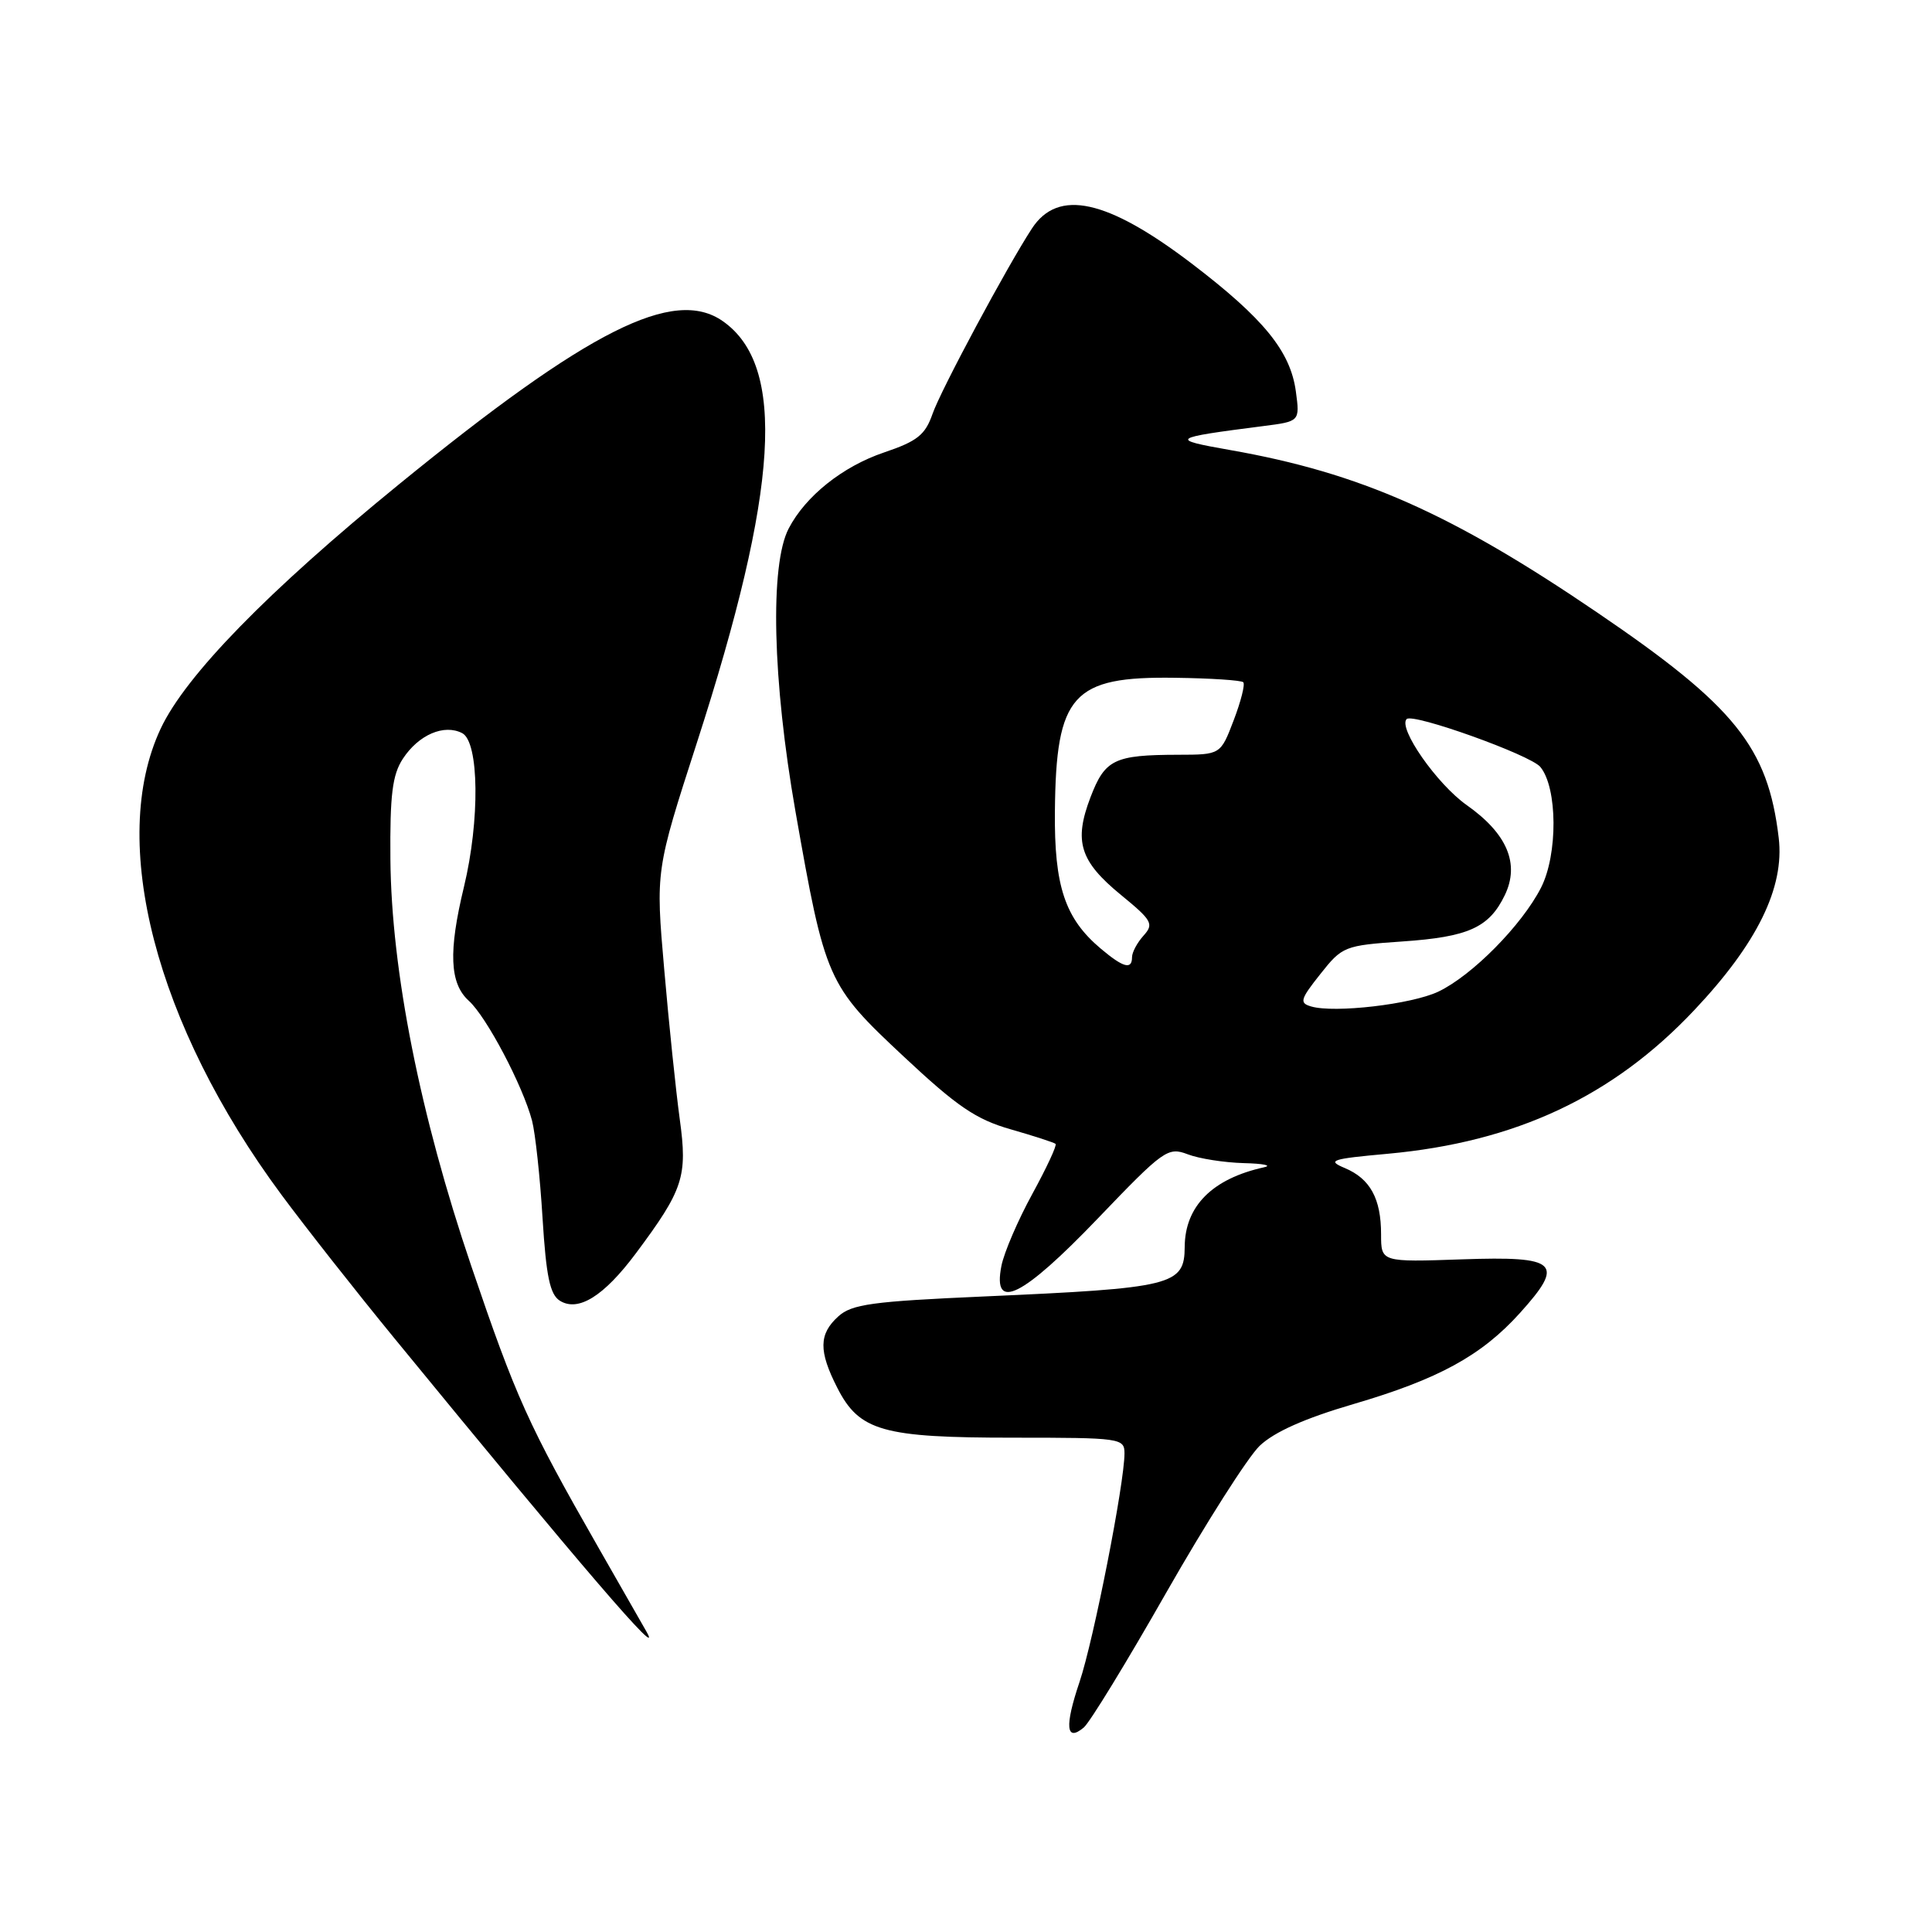 <?xml version="1.0" encoding="UTF-8" standalone="no"?>
<!DOCTYPE svg PUBLIC "-//W3C//DTD SVG 1.1//EN" "http://www.w3.org/Graphics/SVG/1.1/DTD/svg11.dtd" >
<svg xmlns="http://www.w3.org/2000/svg" xmlns:xlink="http://www.w3.org/1999/xlink" version="1.1" viewBox="0 0 256 256">
 <g >
 <path fill="currentColor"
d=" M 154.54 211.02 C 159.78 201.83 165.35 193.08 166.91 191.58 C 168.84 189.74 172.88 187.94 179.33 186.05 C 190.59 182.75 196.29 179.64 201.39 173.99 C 207.40 167.33 206.43 166.43 193.73 166.87 C 183.00 167.24 183.00 167.24 183.00 163.56 C 183.00 158.82 181.56 156.19 178.19 154.77 C 175.78 153.76 176.38 153.56 183.89 152.88 C 200.83 151.33 213.69 145.31 224.48 133.87 C 232.84 125.02 236.47 117.61 235.69 111.03 C 234.26 98.98 229.89 93.56 211.61 81.14 C 192.27 67.99 180.23 62.66 162.98 59.63 C 154.87 58.20 155.11 58.03 167.37 56.46 C 172.24 55.84 172.24 55.84 171.71 51.88 C 170.99 46.54 167.45 42.20 157.89 34.91 C 146.70 26.40 140.21 24.97 136.74 30.27 C 133.46 35.28 124.66 51.69 123.57 54.83 C 122.60 57.62 121.56 58.46 117.15 59.95 C 111.67 61.80 106.75 65.72 104.51 70.02 C 101.99 74.82 102.36 90.17 105.40 107.50 C 109.34 129.90 109.61 130.52 119.75 140.00 C 126.82 146.62 129.33 148.33 133.92 149.64 C 136.99 150.52 139.67 151.39 139.87 151.57 C 140.07 151.76 138.68 154.74 136.79 158.20 C 134.89 161.67 133.04 165.96 132.69 167.75 C 131.49 173.86 135.45 171.90 145.47 161.45 C 154.20 152.34 154.75 151.95 157.38 152.95 C 158.89 153.53 162.24 154.05 164.82 154.12 C 167.39 154.18 168.60 154.43 167.50 154.67 C 160.65 156.18 157.02 159.81 156.98 165.20 C 156.95 170.32 155.47 170.68 130.33 171.79 C 115.59 172.44 112.86 172.81 111.08 174.43 C 108.49 176.77 108.46 179.02 110.95 183.90 C 113.87 189.63 116.96 190.50 134.25 190.50 C 148.51 190.50 149.00 190.57 149.00 192.58 C 149.00 196.54 144.91 217.34 143.04 222.88 C 141.05 228.77 141.25 230.87 143.60 228.91 C 144.39 228.26 149.31 220.21 154.54 211.02 Z  M 85.69 216.25 C 85.46 215.84 82.57 210.78 79.26 205.00 C 70.00 188.81 68.37 185.19 62.44 167.74 C 55.67 147.80 51.86 128.64 51.73 113.85 C 51.66 105.31 51.99 102.67 53.38 100.54 C 55.47 97.35 58.85 95.90 61.25 97.15 C 63.49 98.33 63.60 108.70 61.48 117.50 C 59.40 126.09 59.58 130.31 62.11 132.60 C 64.46 134.71 69.28 143.87 70.50 148.50 C 70.93 150.15 71.56 155.95 71.89 161.40 C 72.37 169.14 72.87 171.52 74.18 172.35 C 76.61 173.87 80.00 171.77 84.23 166.11 C 90.56 157.62 91.12 155.92 90.07 148.29 C 89.56 144.56 88.63 135.62 88.01 128.42 C 86.87 115.35 86.87 115.35 92.34 98.42 C 103.21 64.79 104.21 48.46 95.78 42.56 C 89.29 38.01 78.00 43.69 52.91 64.14 C 35.50 78.33 24.58 89.52 21.29 96.55 C 14.30 111.46 20.62 135.81 37.30 158.32 C 40.49 162.63 47.22 171.18 52.26 177.33 C 77.12 207.68 88.02 220.38 85.69 216.25 Z  M 173.73 133.36 C 172.15 132.90 172.29 132.42 174.95 129.07 C 177.86 125.39 178.15 125.28 185.81 124.75 C 194.57 124.15 197.31 122.92 199.39 118.62 C 201.40 114.47 199.71 110.46 194.36 106.69 C 190.40 103.90 185.21 96.46 186.39 95.28 C 187.21 94.45 202.78 100.03 204.10 101.62 C 206.39 104.38 206.44 113.22 204.19 117.63 C 201.65 122.60 195.06 129.27 190.58 131.40 C 187.04 133.08 176.81 134.27 173.73 133.36 Z  M 145.87 125.71 C 141.11 121.71 139.68 117.42 139.78 107.49 C 139.93 92.02 142.10 89.61 155.70 89.81 C 160.41 89.87 164.48 90.14 164.74 90.40 C 165.00 90.67 164.43 92.93 163.47 95.44 C 161.73 100.00 161.73 100.00 156.11 100.01 C 147.64 100.03 146.42 100.62 144.50 105.63 C 142.26 111.49 143.08 114.11 148.53 118.58 C 152.66 121.96 152.92 122.43 151.53 123.97 C 150.69 124.90 150.00 126.18 150.00 126.83 C 150.00 128.53 148.85 128.22 145.87 125.71 Z "/>
</g>
</svg>